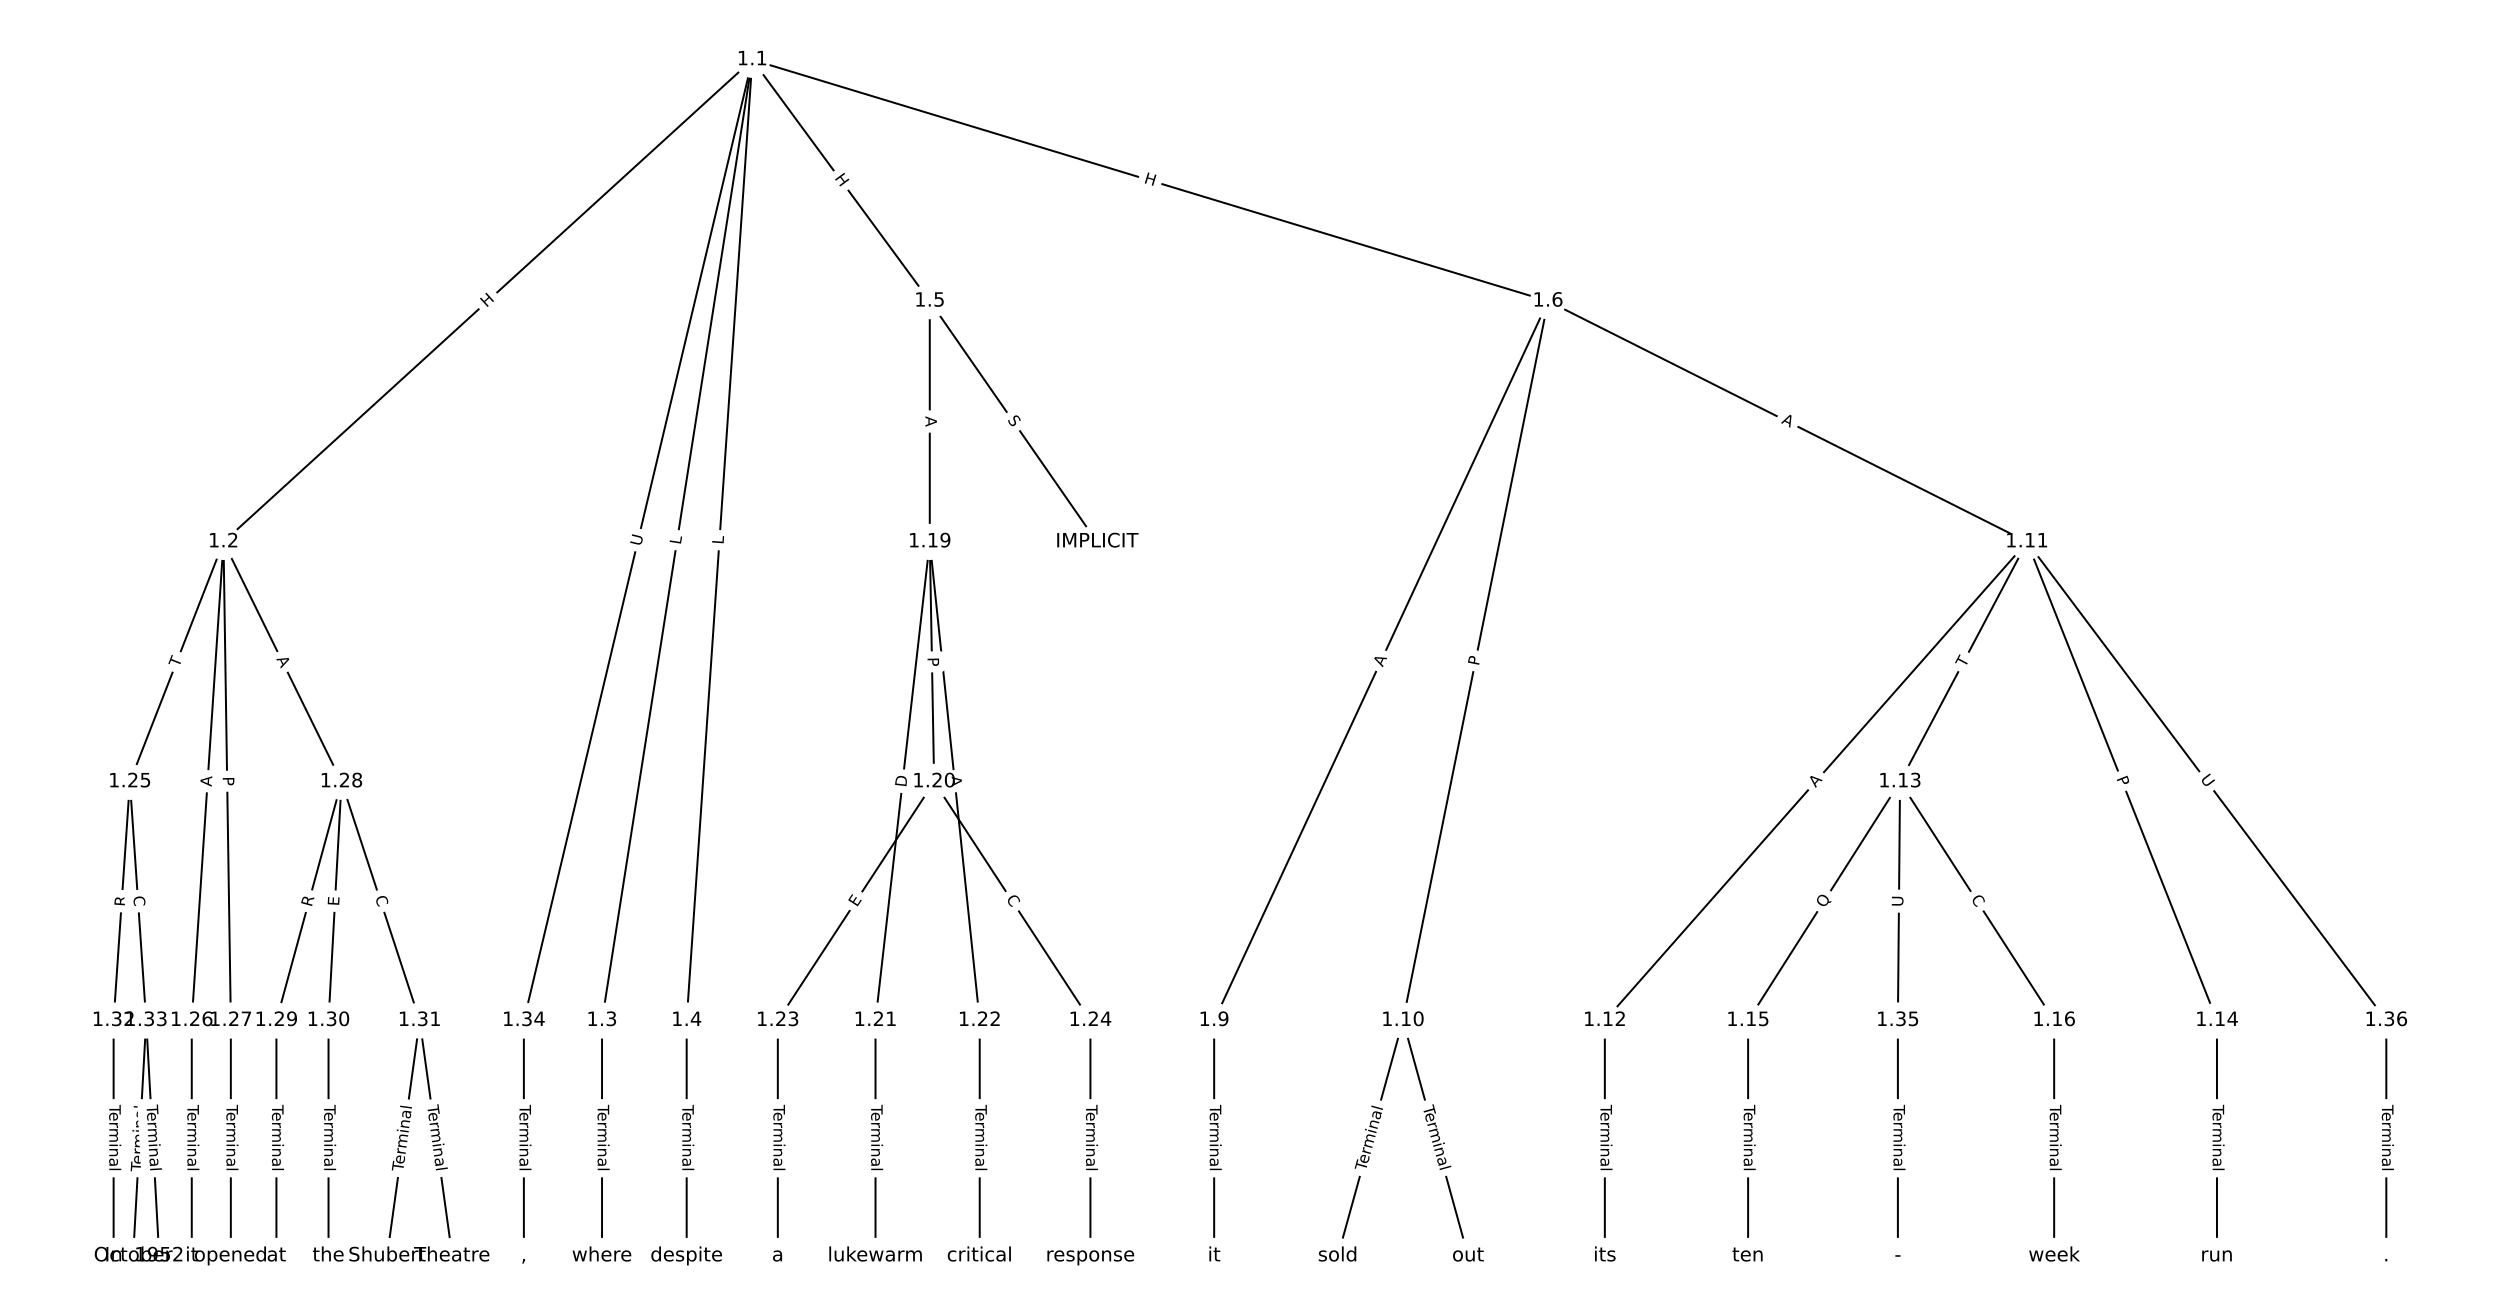 <?xml version="1.0" encoding="UTF-8"?>
<!DOCTYPE svg  PUBLIC '-//W3C//DTD SVG 1.1//EN'  'http://www.w3.org/Graphics/SVG/1.1/DTD/svg11.dtd'>
<svg width="1266.7pt" height="666.67pt" version="1.1" viewBox="0 0 1266.7 666.67" xmlns="http://www.w3.org/2000/svg" xmlns:xlink="http://www.w3.org/1999/xlink">
<defs>
<style type="text/css">*{stroke-linecap:butt;stroke-linejoin:round;}</style>
</defs>
<path d="m0 666.67h1266.7v-666.67h-1266.7z" fill="#fff"/>
<g fill="none" stroke="#000">
<path d="m381.19 30.303-267.94 244.28" clip-path="url(#a)"/>
<path d="m381.19 30.303-76.155 486.78" clip-path="url(#a)"/>
<path d="m381.19 30.303-33.262 486.78" clip-path="url(#a)"/>
<path d="m381.19 30.303 89.918 122.29" clip-path="url(#a)"/>
<path d="m381.19 30.303 403.18 122.29" clip-path="url(#a)"/>
<path d="m381.19 30.303-115.75 486.78" clip-path="url(#a)"/>
<path d="m113.25 274.58-47.43 121.57" clip-path="url(#a)"/>
<path d="m113.25 274.58-16.085 242.51" clip-path="url(#a)"/>
<path d="m113.25 274.58 3.712 242.51" clip-path="url(#a)"/>
<path d="m113.25 274.58 59.803 121.57" clip-path="url(#a)"/>
<path d="m305.04 517.09v119.28" clip-path="url(#a)"/>
<path d="m347.93 517.09v119.28" clip-path="url(#a)"/>
<path d="m471.11 152.6 84.686 121.98" clip-path="url(#a)"/>
<path d="m471.11 152.6v121.98" clip-path="url(#a)"/>
<path d="m784.38 152.6-169.19 364.49" clip-path="url(#a)"/>
<path d="m784.38 152.6-73.505 364.49" clip-path="url(#a)"/>
<path d="m784.38 152.6 242.69 121.98" clip-path="url(#a)"/>
<path d="m615.19 517.09v119.28" clip-path="url(#a)"/>
<path d="m710.87 517.09-32.995 119.28" clip-path="url(#a)"/>
<path d="m710.87 517.09 32.995 119.28" clip-path="url(#a)"/>
<path d="m1027.1 274.58-213.92 242.51" clip-path="url(#a)"/>
<path d="m1027.1 274.58-64.34 121.57" clip-path="url(#a)"/>
<path d="m1027.1 274.58 96.235 242.51" clip-path="url(#a)"/>
<path d="m1027.1 274.58 182.02 242.51" clip-path="url(#a)"/>
<path d="m813.15 517.09v119.28" clip-path="url(#a)"/>
<path d="m962.73 396.15-76.988 120.94" clip-path="url(#a)"/>
<path d="m962.73 396.15 78.087 120.94" clip-path="url(#a)"/>
<path d="m962.73 396.15-1.1 120.94" clip-path="url(#a)"/>
<path d="m1123.3 517.09v119.28" clip-path="url(#a)"/>
<path d="m885.74 517.09v119.28" clip-path="url(#a)"/>
<path d="m1040.8 517.09v119.28" clip-path="url(#a)"/>
<path d="m471.11 274.58 2.2 121.57" clip-path="url(#a)"/>
<path d="m471.11 274.58-27.496 242.51" clip-path="url(#a)"/>
<path d="m471.11 274.58 25.296 242.51" clip-path="url(#a)"/>
<path d="m473.31 396.15-79.187 120.94" clip-path="url(#a)"/>
<path d="m473.31 396.15 79.187 120.94" clip-path="url(#a)"/>
<path d="m443.61 517.09v119.28" clip-path="url(#a)"/>
<path d="m496.41 517.09v119.28" clip-path="url(#a)"/>
<path d="m394.12 517.09v119.28" clip-path="url(#a)"/>
<path d="m552.5 517.09v119.28" clip-path="url(#a)"/>
<path d="m65.824 396.15-8.249 120.94" clip-path="url(#a)"/>
<path d="m65.824 396.15 8.249 120.94" clip-path="url(#a)"/>
<path d="m97.169 517.09v119.28" clip-path="url(#a)"/>
<path d="m116.97 517.09v119.28" clip-path="url(#a)"/>
<path d="m173.06 396.15-32.995 120.94" clip-path="url(#a)"/>
<path d="m173.06 396.15-6.599 120.94" clip-path="url(#a)"/>
<path d="m173.06 396.15 39.594 120.94" clip-path="url(#a)"/>
<path d="m140.06 517.09v119.28" clip-path="url(#a)"/>
<path d="m166.46 517.09v119.28" clip-path="url(#a)"/>
<path d="m212.65 517.09-16.497 119.28" clip-path="url(#a)"/>
<path d="m212.65 517.09 16.497 119.28" clip-path="url(#a)"/>
<path d="m57.576 517.09v119.28" clip-path="url(#a)"/>
<path d="m74.073 517.09-6.599 119.28" clip-path="url(#a)"/>
<path d="m74.073 517.09 6.599 119.28" clip-path="url(#a)"/>
<path d="m265.44 517.09v119.28" clip-path="url(#a)"/>
<path d="m961.63 517.09v119.28" clip-path="url(#a)"/>
<path d="m1209.1 517.09v119.28" clip-path="url(#a)"/>
</g>
<path d="m249.22 159.1 4.446-4.053q1.774-1.617 0.157-3.39l-5.216-5.722q-1.617-1.774-3.39-0.157l-4.446 4.053q-1.774 1.617-0.157 3.39l5.216 5.722q1.617 1.774 3.39 0.157z" clip-path="url(#a)" fill="#fff" stroke="#fff"/>
<g clip-path="url(#a)">
<defs>
<path id="ae" d="m9.812 72.906h9.859v-29.891h35.844v29.891h9.859v-72.906h-9.859v34.719h-35.844v-34.719h-9.859z"/>
</defs>
<g transform="translate(246.49 156.1) rotate(-42.355) scale(.08 -.08)">
<use xlink:href="#ae"/>
</g>
</g>
<path d="m348.96 276.87 0.689-4.404q0.371-2.371-2-2.742l-7.649-1.197q-2.371-0.371-2.742 2l-0.689 4.404q-0.371 2.371 2 2.742l7.649 1.197q2.371 0.371 2.742-2z" clip-path="url(#a)" fill="#fff" stroke="#fff"/>
<g clip-path="url(#a)">
<defs>
<path id="ad" d="m9.812 72.906h9.859v-64.609h35.5v-8.297h-45.359z"/>
</defs>
<g transform="translate(344.95 276.24) rotate(-81.108) scale(.08 -.08)">
<use xlink:href="#ad"/>
</g>
</g>
<path d="m370.66 276.35 0.304-4.447q0.164-2.394-2.231-2.558l-7.724-0.528q-2.394-0.164-2.558 2.231l-0.304 4.447q-0.164 2.394 2.231 2.558l7.724 0.528q2.394 0.164 2.558-2.231z" clip-path="url(#a)" fill="#fff" stroke="#fff"/>
<g clip-path="url(#a)">
<g transform="translate(366.61 276.07) rotate(-86.091) scale(.08 -.08)">
<use xlink:href="#ad"/>
</g>
</g>
<path d="m419.32 92.741 3.564 4.847q1.422 1.934 3.355 0.512l6.238-4.587q1.934-1.422 0.512-3.355l-3.564-4.847q-1.422-1.934-3.355-0.512l-6.238 4.587q-1.934 1.422-0.512 3.355z" clip-path="url(#a)" fill="#fff" stroke="#fff"/>
<g clip-path="url(#a)">
<g transform="translate(422.59 90.334) rotate(53.674) scale(.08 -.08)">
<use xlink:href="#ae"/>
</g>
</g>
<path d="m578.08 96.578 5.757 1.746q2.297 0.697 2.993-1.6l2.247-7.409q0.697-2.297-1.6-2.993l-5.757-1.746q-2.297-0.697-2.993 1.6l-2.247 7.409q-0.697 2.297 1.6 2.993z" clip-path="url(#a)" fill="#fff" stroke="#fff"/>
<g clip-path="url(#a)">
<g transform="translate(579.26 92.689) rotate(16.873) scale(.08 -.08)">
<use xlink:href="#ae"/>
</g>
</g>
<path d="m328.74 277.99 1.355-5.696q0.555-2.335-1.78-2.89l-7.532-1.791q-2.335-0.555-2.89 1.78l-1.355 5.696q-0.555 2.335 1.78 2.89l7.532 1.791q2.335 0.555 2.89-1.78z" clip-path="url(#a)" fill="#fff" stroke="#fff"/>
<g clip-path="url(#a)">
<defs>
<path id="ac" d="m8.688 72.906h9.922v-44.297q0-11.719 4.234-16.875 4.25-5.141 13.781-5.141 9.469 0 13.719 5.141 4.25 5.156 4.25 16.875v44.297h9.906v-45.516q0-14.25-7.062-21.531-7.047-7.281-20.812-7.281-13.828 0-20.891 7.281-7.047 7.281-7.047 21.531z"/>
</defs>
<g transform="translate(324.79 277.05) rotate(-76.624) scale(.08 -.08)">
<use xlink:href="#ac"/>
</g>
</g>
<path d="m94.494 339.92 1.776-4.552q0.872-2.236-1.364-3.108l-7.213-2.814q-2.236-0.872-3.108 1.364l-1.776 4.552q-0.872 2.236 1.364 3.108l7.213 2.814q2.236 0.872 3.108-1.364z" clip-path="url(#a)" fill="#fff" stroke="#fff"/>
<g clip-path="url(#a)">
<defs>
<path id="j" d="m-0.297 72.906h61.672v-8.312h-25.875v-64.594h-9.906v64.594h-25.891z"/>
</defs>
<g transform="translate(90.708 338.44) rotate(-68.687) scale(.08 -.08)">
<use xlink:href="#j"/>
</g>
</g>
<path d="m111.29 398.98 0.362-5.46q0.159-2.395-2.236-2.554l-7.726-0.512q-2.395-0.159-2.554 2.236l-0.362 5.46q-0.159 2.395 2.236 2.554l7.726 0.512q2.395 0.159 2.554-2.236z" clip-path="url(#a)" fill="#fff" stroke="#fff"/>
<g clip-path="url(#a)">
<defs>
<path id="p" d="m34.188 63.188-13.391-36.281h26.812zm-5.578 9.719h11.188l27.781-72.906h-10.25l-6.641 18.703h-32.859l-6.641-18.703h-10.406z"/>
</defs>
<g transform="translate(107.23 398.71) rotate(-86.205) scale(.08 -.08)">
<use xlink:href="#p"/>
</g>
</g>
<path d="m108.8 393.52 0.074 4.823q0.037 2.4 2.436 2.363l7.742-0.118q2.4-0.037 2.363-2.436l-0.074-4.823q-0.037-2.4-2.436-2.363l-7.742 0.118q-2.4 0.037-2.363 2.436z" clip-path="url(#a)" fill="#fff" stroke="#fff"/>
<g clip-path="url(#a)">
<defs>
<path id="q" d="m19.672 64.797v-27.391h12.406q6.891 0 10.641 3.562 3.766 3.562 3.766 10.156 0 6.547-3.766 10.109-3.75 3.562-10.641 3.562zm-9.859 8.109h22.266q12.266 0 18.531-5.547 6.281-5.547 6.281-16.234 0-10.797-6.281-16.312-6.266-5.516-18.531-5.516h-12.406v-29.297h-9.859z"/>
</defs>
<g transform="translate(112.87 393.46) rotate(89.123) scale(.08 -.08)">
<use xlink:href="#q"/>
</g>
</g>
<path d="m136.32 335.68 2.416 4.91q1.059 2.154 3.213 1.094l6.947-3.418q2.154-1.059 1.094-3.213l-2.416-4.91q-1.059-2.154-3.213-1.094l-6.947 3.418q-2.154 1.059-1.094 3.213z" clip-path="url(#a)" fill="#fff" stroke="#fff"/>
<g clip-path="url(#a)">
<g transform="translate(139.97 333.88) rotate(63.807) scale(.08 -.08)">
<use xlink:href="#p"/>
</g>
</g>
<path d="m298.76 559.82v33.808q0 2.4 2.4 2.4h7.742q2.4 0 2.4-2.4v-33.808q0-2.4-2.4-2.4h-7.742q-2.4 0-2.4 2.4z" clip-path="url(#a)" fill="#fff" stroke="#fff"/>
<g clip-path="url(#a)">
<defs>
<path id="d" d="m56.203 29.594v-4.391h-41.312q0.594-9.281 5.594-14.141t13.938-4.859q5.172 0 10.031 1.266t9.656 3.812v-8.5q-4.844-2.047-9.922-3.125t-10.297-1.078q-13.094 0-20.734 7.609-7.641 7.625-7.641 20.625 0 13.422 7.25 21.297 7.25 7.891 19.562 7.891 11.031 0 17.453-7.109 6.422-7.094 6.422-19.297zm-8.984 2.641q-0.094 7.359-4.125 11.75-4.031 4.406-10.672 4.406-7.516 0-12.031-4.25t-5.203-11.969z"/>
<path id="f" d="m41.109 46.297q-1.516 0.875-3.297 1.281-1.781 0.422-3.922 0.422-7.625 0-11.703-4.953t-4.078-14.234v-28.812h-9.031v54.688h9.031v-8.5q2.844 4.984 7.375 7.391 4.547 2.422 11.047 2.422 0.922 0 2.047-0.125 1.125-0.109 2.484-0.359z"/>
<path id="l" d="m52 44.188q3.375 6.062 8.062 8.938t11.031 2.875q8.547 0 13.188-5.984 4.641-5.969 4.641-17v-33.016h-9.031v32.719q0 7.859-2.797 11.656-2.781 3.812-8.484 3.812-6.984 0-11.047-4.641-4.047-4.625-4.047-12.641v-30.906h-9.031v32.719q0 7.906-2.781 11.688t-8.594 3.781q-6.891 0-10.953-4.656-4.047-4.656-4.047-12.625v-30.906h-9.031v54.688h9.031v-8.5q3.078 5.031 7.375 7.422t10.203 2.391q5.969 0 10.141-3.031 4.172-3.016 6.172-8.781z"/>
<path id="g" d="m9.422 54.688h8.984v-54.688h-8.984zm0 21.297h8.984v-11.391h-8.984z"/>
<path id="i" d="m54.891 33.016v-33.016h-8.984v32.719q0 7.766-3.031 11.609-3.031 3.859-9.078 3.859-7.281 0-11.484-4.641-4.203-4.625-4.203-12.641v-30.906h-9.031v54.688h9.031v-8.5q3.234 4.938 7.594 7.375 4.375 2.438 10.094 2.438 9.422 0 14.25-5.828 4.844-5.828 4.844-17.156z"/>
<path id="h" d="m34.281 27.484q-10.891 0-15.094-2.484t-4.203-8.5q0-4.781 3.156-7.594 3.156-2.797 8.562-2.797 7.484 0 12 5.297t4.516 14.078v2zm17.922 3.719v-31.203h-8.984v8.297q-3.078-4.969-7.672-7.344t-11.234-2.375q-8.391 0-13.359 4.719-4.953 4.719-4.953 12.625 0 9.219 6.172 13.906 6.188 4.688 18.438 4.688h12.609v0.891q0 6.203-4.078 9.594t-11.453 3.391q-4.688 0-9.141-1.125-4.438-1.125-8.531-3.375v8.312q4.922 1.906 9.562 2.844 4.641 0.953 9.031 0.953 11.875 0 17.734-6.156 5.859-6.141 5.859-18.641z"/>
<path id="k" d="m9.422 75.984h8.984v-75.984h-8.984z"/>
</defs>
<g transform="translate(302.83 559.82) rotate(90) scale(.08 -.08)">
<use xlink:href="#j"/>
<use x="44.084" xlink:href="#d"/>
<use x="105.607" xlink:href="#f"/>
<use x="144.971" xlink:href="#l"/>
<use x="242.383" xlink:href="#g"/>
<use x="270.166" xlink:href="#i"/>
<use x="333.545" xlink:href="#h"/>
<use x="394.824" xlink:href="#k"/>
</g>
</g>
<path d="m341.66 559.82v33.808q0 2.4 2.4 2.4h7.742q2.4 0 2.4-2.4v-33.808q0-2.4-2.4-2.4h-7.742q-2.4 0-2.4 2.4z" clip-path="url(#a)" fill="#fff" stroke="#fff"/>
<g clip-path="url(#a)">
<g transform="translate(345.72 559.82) rotate(90) scale(.08 -.08)">
<use xlink:href="#j"/>
<use x="44.084" xlink:href="#d"/>
<use x="105.607" xlink:href="#f"/>
<use x="144.971" xlink:href="#l"/>
<use x="242.383" xlink:href="#g"/>
<use x="270.166" xlink:href="#i"/>
<use x="333.545" xlink:href="#h"/>
<use x="394.824" xlink:href="#k"/>
</g>
</g>
<path d="m506.85 215.08 2.896 4.172q1.369 1.972 3.34 0.603l6.36-4.415q1.972-1.369 0.603-3.34l-2.896-4.172q-1.369-1.972-3.34-0.603l-6.36 4.415q-1.972 1.369-0.603 3.34z" clip-path="url(#a)" fill="#fff" stroke="#fff"/>
<g clip-path="url(#a)">
<defs>
<path id="ak" d="m53.516 70.516v-9.625q-5.609 2.688-10.594 4-4.984 1.328-9.625 1.328-8.047 0-12.422-3.125t-4.375-8.891q0-4.844 2.906-7.312 2.906-2.453 11.016-3.969l5.953-1.219q11.031-2.109 16.281-7.406t5.25-14.172q0-10.609-7.109-16.078-7.094-5.469-20.812-5.469-5.172 0-11.016 1.172-5.828 1.172-12.078 3.469v10.156q6-3.359 11.766-5.078 5.766-1.703 11.328-1.703 8.438 0 13.031 3.312 4.594 3.328 4.594 9.484 0 5.359-3.297 8.391t-10.812 4.547l-6.016 1.172q-11.031 2.188-15.969 6.875-4.922 4.688-4.922 13.047 0 9.672 6.812 15.234t18.766 5.562q5.141 0 10.453-0.938 5.328-0.922 10.891-2.766z"/>
</defs>
<g transform="translate(510.19 212.76) rotate(55.23) scale(.08 -.08)">
<use xlink:href="#ak"/>
</g>
</g>
<path d="m464.84 210.85v5.473q0 2.4 2.4 2.4h7.742q2.4 0 2.4-2.4v-5.473q0-2.4-2.4-2.4h-7.742q-2.4 0-2.4 2.4z" clip-path="url(#a)" fill="#fff" stroke="#fff"/>
<g clip-path="url(#a)">
<g transform="translate(468.9 210.85) rotate(90) scale(.08 -.08)">
<use xlink:href="#p"/>
</g>
</g>
<path d="m704.32 339.96 2.304-4.964q1.01-2.177-1.166-3.187l-7.023-3.26q-2.177-1.01-3.187 1.166l-2.304 4.964q-1.01 2.177 1.166 3.187l7.023 3.26q2.177 1.01 3.187-1.166z" clip-path="url(#a)" fill="#fff" stroke="#fff"/>
<g clip-path="url(#a)">
<g transform="translate(700.63 338.25) rotate(-65.1) scale(.08 -.08)">
<use xlink:href="#p"/>
</g>
</g>
<path d="m753.29 338.45 0.954-4.729q0.474-2.353-1.878-2.827l-7.59-1.531q-2.353-0.474-2.827 1.878l-0.954 4.729q-0.474 2.353 1.878 2.827l7.59 1.531q2.353 0.474 2.827-1.878z" clip-path="url(#a)" fill="#fff" stroke="#fff"/>
<g clip-path="url(#a)">
<g transform="translate(749.31 337.64) rotate(-78.598) scale(.08 -.08)">
<use xlink:href="#q"/>
</g>
</g>
<path d="m900.46 217.96 4.89 2.458q2.144 1.078 3.222-1.067l3.477-6.918q1.078-2.144-1.067-3.222l-4.89-2.458q-2.144-1.078-3.222 1.067l-3.477 6.918q-1.078 2.144 1.067 3.222z" clip-path="url(#a)" fill="#fff" stroke="#fff"/>
<g clip-path="url(#a)">
<g transform="translate(902.29 214.33) rotate(26.685) scale(.08 -.08)">
<use xlink:href="#p"/>
</g>
</g>
<path d="m608.91 559.82v33.808q0 2.4 2.4 2.4h7.742q2.4 0 2.4-2.4v-33.808q0-2.4-2.4-2.4h-7.742q-2.4 0-2.4 2.4z" clip-path="url(#a)" fill="#fff" stroke="#fff"/>
<g clip-path="url(#a)">
<g transform="translate(612.98 559.82) rotate(90) scale(.08 -.08)">
<use xlink:href="#j"/>
<use x="44.084" xlink:href="#d"/>
<use x="105.607" xlink:href="#f"/>
<use x="144.971" xlink:href="#l"/>
<use x="242.383" xlink:href="#g"/>
<use x="270.166" xlink:href="#i"/>
<use x="333.545" xlink:href="#h"/>
<use x="394.824" xlink:href="#k"/>
</g>
</g>
<path d="m695.91 594.69 9.013-32.584q0.64-2.313-1.673-2.953l-7.462-2.064q-2.313-0.64-2.953 1.673l-9.013 32.584q-0.64 2.313 1.673 2.953l7.462 2.064q2.313 0.64 2.953-1.673z" clip-path="url(#a)" fill="#fff" stroke="#fff"/>
<g clip-path="url(#a)">
<g transform="translate(691.99 593.61) rotate(-74.537) scale(.08 -.08)">
<use xlink:href="#j"/>
<use x="44.084" xlink:href="#d"/>
<use x="105.607" xlink:href="#f"/>
<use x="144.971" xlink:href="#l"/>
<use x="242.383" xlink:href="#g"/>
<use x="270.166" xlink:href="#i"/>
<use x="333.545" xlink:href="#h"/>
<use x="394.824" xlink:href="#k"/>
</g>
</g>
<path d="m716.82 562.11 9.013 32.584q0.64 2.313 2.953 1.673l7.462-2.064q2.313-0.64 1.673-2.953l-9.013-32.584q-0.64-2.313-2.953-1.673l-7.462 2.064q-2.313 0.64-1.673 2.953z" clip-path="url(#a)" fill="#fff" stroke="#fff"/>
<g clip-path="url(#a)">
<g transform="translate(720.73 561.02) rotate(74.537) scale(.08 -.08)">
<use xlink:href="#j"/>
<use x="44.084" xlink:href="#d"/>
<use x="105.607" xlink:href="#f"/>
<use x="144.971" xlink:href="#l"/>
<use x="242.383" xlink:href="#g"/>
<use x="270.166" xlink:href="#i"/>
<use x="333.545" xlink:href="#h"/>
<use x="394.824" xlink:href="#k"/>
</g>
</g>
<path d="m923.01 402.03 3.62-4.104q1.588-1.8-0.212-3.388l-5.806-5.122q-1.8-1.588-3.388 0.212l-3.62 4.104q-1.588 1.8 0.212 3.388l5.806 5.122q1.8 1.588 3.388-0.212z" clip-path="url(#a)" fill="#fff" stroke="#fff"/>
<g clip-path="url(#a)">
<g transform="translate(919.96 399.35) rotate(-48.584) scale(.08 -.08)">
<use xlink:href="#p"/>
</g>
</g>
<path d="m999.3 340.46 2.286-4.319q1.123-2.121-0.999-3.244l-6.843-3.622q-2.121-1.123-3.244 0.999l-2.286 4.319q-1.123 2.121 0.999 3.244l6.843 3.622q2.121 1.123 3.244-0.999z" clip-path="url(#a)" fill="#fff" stroke="#fff"/>
<g clip-path="url(#a)">
<g transform="translate(995.71 338.56) rotate(-62.111) scale(.08 -.08)">
<use xlink:href="#j"/>
</g>
</g>
<path d="m1068.5 395.9 1.779 4.484q0.885 2.231 3.116 1.345l7.197-2.856q2.231-0.885 1.345-3.116l-1.779-4.484q-0.885-2.231-3.116-1.345l-7.197 2.856q-2.231 0.885-1.345 3.116z" clip-path="url(#a)" fill="#fff" stroke="#fff"/>
<g clip-path="url(#a)">
<g transform="translate(1072.2 394.41) rotate(68.355) scale(.08 -.08)">
<use xlink:href="#q"/>
</g>
</g>
<path d="m1111.3 397.26 3.515 4.683q1.441 1.919 3.36 0.479l6.192-4.648q1.919-1.441 0.479-3.36l-3.515-4.683q-1.441-1.919-3.36-0.479l-6.192 4.648q-1.919 1.441-0.479 3.36z" clip-path="url(#a)" fill="#fff" stroke="#fff"/>
<g clip-path="url(#a)">
<g transform="translate(1114.6 394.82) rotate(53.109) scale(.08 -.08)">
<use xlink:href="#ac"/>
</g>
</g>
<path d="m806.88 559.82v33.808q0 2.4 2.4 2.4h7.742q2.4 0 2.4-2.4v-33.808q0-2.4-2.4-2.4h-7.742q-2.4 0-2.4 2.4z" clip-path="url(#a)" fill="#fff" stroke="#fff"/>
<g clip-path="url(#a)">
<g transform="translate(810.95 559.82) rotate(90) scale(.08 -.08)">
<use xlink:href="#j"/>
<use x="44.084" xlink:href="#d"/>
<use x="105.607" xlink:href="#f"/>
<use x="144.971" xlink:href="#l"/>
<use x="242.383" xlink:href="#g"/>
<use x="270.166" xlink:href="#i"/>
<use x="333.545" xlink:href="#h"/>
<use x="394.824" xlink:href="#k"/>
</g>
</g>
<path d="m927.84 462.64 3.382-5.312q1.289-2.025-0.736-3.313l-6.531-4.158q-2.025-1.289-3.313 0.736l-3.382 5.312q-1.289 2.025 0.736 3.313l6.531 4.158q2.025 1.289 3.313-0.736z" clip-path="url(#a)" fill="#fff" stroke="#fff"/>
<g clip-path="url(#a)">
<defs>
<path id="ao" d="m39.406 66.219q-10.75 0-17.078-8.016-6.312-8-6.312-21.828 0-13.766 6.312-21.781 6.328-8 17.078-8 10.734 0 17.016 8 6.281 8.016 6.281 21.781 0 13.828-6.281 21.828-6.281 8.016-17.016 8.016zm13.812-64.906 13-14.203h-11.922l-10.797 11.672q-1.609-0.094-2.469-0.141-0.844-0.062-1.625-0.062-15.375 0-24.594 10.281-9.203 10.281-9.203 27.516 0 17.281 9.203 27.562 9.219 10.281 24.594 10.281 15.328 0 24.5-10.281 9.188-10.281 9.188-27.562 0-12.688-5.109-21.734-5.094-9.031-14.766-13.328z"/>
</defs>
<g transform="translate(924.41 460.46) rotate(-57.519) scale(.08 -.08)">
<use xlink:href="#ao"/>
</g>
</g>
<path d="m994.99 457.67 3.03 4.693q1.302 2.016 3.318 0.714l6.504-4.2q2.016-1.302 0.714-3.318l-3.03-4.693q-1.302-2.016-3.318-0.714l-6.504 4.2q-2.016 1.302-0.714 3.318z" clip-path="url(#a)" fill="#fff" stroke="#fff"/>
<g clip-path="url(#a)">
<defs>
<path id="r" d="m64.406 67.281v-10.391q-4.984 4.641-10.625 6.922-5.641 2.297-11.984 2.297-12.5 0-19.141-7.641t-6.641-22.094q0-14.406 6.641-22.047t19.141-7.641q6.344 0 11.984 2.297t10.625 6.938v-10.312q-5.172-3.516-10.969-5.281-5.781-1.75-12.219-1.75-16.562 0-26.094 10.125-9.516 10.141-9.516 27.672 0 17.578 9.516 27.703 9.531 10.141 26.094 10.141 6.531 0 12.312-1.734 5.797-1.734 10.875-5.203z"/>
</defs>
<g transform="translate(998.4 455.47) rotate(57.15) scale(.08 -.08)">
<use xlink:href="#r"/>
</g>
</g>
<path d="m968.42 459.6 0.053-5.855q0.022-2.4-2.378-2.422l-7.742-0.07q-2.4-0.022-2.422 2.378l-0.053 5.855q-0.022 2.4 2.378 2.422l7.742 0.07q2.4 0.022 2.422-2.378z" clip-path="url(#a)" fill="#fff" stroke="#fff"/>
<g clip-path="url(#a)">
<g transform="translate(964.36 459.57) rotate(-89.479) scale(.08 -.08)">
<use xlink:href="#ac"/>
</g>
</g>
<path d="m1117 559.82v33.808q0 2.4 2.4 2.4h7.742q2.4 0 2.4-2.4v-33.808q0-2.4-2.4-2.4h-7.742q-2.4 0-2.4 2.4z" clip-path="url(#a)" fill="#fff" stroke="#fff"/>
<g clip-path="url(#a)">
<g transform="translate(1121.1 559.82) rotate(90) scale(.08 -.08)">
<use xlink:href="#j"/>
<use x="44.084" xlink:href="#d"/>
<use x="105.607" xlink:href="#f"/>
<use x="144.971" xlink:href="#l"/>
<use x="242.383" xlink:href="#g"/>
<use x="270.166" xlink:href="#i"/>
<use x="333.545" xlink:href="#h"/>
<use x="394.824" xlink:href="#k"/>
</g>
</g>
<path d="m879.47 559.82v33.808q0 2.4 2.4 2.4h7.742q2.4 0 2.4-2.4v-33.808q0-2.4-2.4-2.4h-7.742q-2.4 0-2.4 2.4z" clip-path="url(#a)" fill="#fff" stroke="#fff"/>
<g clip-path="url(#a)">
<g transform="translate(883.54 559.82) rotate(90) scale(.08 -.08)">
<use xlink:href="#j"/>
<use x="44.084" xlink:href="#d"/>
<use x="105.607" xlink:href="#f"/>
<use x="144.971" xlink:href="#l"/>
<use x="242.383" xlink:href="#g"/>
<use x="270.166" xlink:href="#i"/>
<use x="333.545" xlink:href="#h"/>
<use x="394.824" xlink:href="#k"/>
</g>
</g>
<path d="m1034.5 559.82v33.808q0 2.4 2.4 2.4h7.742q2.4 0 2.4-2.4v-33.808q0-2.4-2.4-2.4h-7.742q-2.4 0-2.4 2.4z" clip-path="url(#a)" fill="#fff" stroke="#fff"/>
<g clip-path="url(#a)">
<g transform="translate(1038.6 559.82) rotate(90) scale(.08 -.08)">
<use xlink:href="#j"/>
<use x="44.084" xlink:href="#d"/>
<use x="105.607" xlink:href="#f"/>
<use x="144.971" xlink:href="#l"/>
<use x="242.383" xlink:href="#g"/>
<use x="270.166" xlink:href="#i"/>
<use x="333.545" xlink:href="#h"/>
<use x="394.824" xlink:href="#k"/>
</g>
</g>
<path d="m465.9 333.07 0.087 4.823q0.043 2.4 2.443 2.356l7.741-0.14q2.4-0.043 2.356-2.443l-0.087-4.823q-0.043-2.4-2.443-2.356l-7.741 0.14q-2.4 0.043-2.356 2.443z" clip-path="url(#a)" fill="#fff" stroke="#fff"/>
<g clip-path="url(#a)">
<g transform="translate(469.96 332.99) rotate(88.963) scale(.08 -.08)">
<use xlink:href="#q"/>
</g>
</g>
<path d="m463.25 399.6 0.694-6.121q0.27-2.385-2.114-2.655l-7.693-0.872q-2.385-0.27-2.655 2.114l-0.694 6.121q-0.27 2.385 2.114 2.655l7.693 0.872q2.385 0.27 2.655-2.114z" clip-path="url(#a)" fill="#fff" stroke="#fff"/>
<g clip-path="url(#a)">
<defs>
<path id="ar" d="m19.672 64.797v-56.688h11.922q15.094 0 22.094 6.828 7 6.844 7 21.594 0 14.641-7 21.453t-22.094 6.812zm-9.859 8.109h20.266q21.188 0 31.094-8.812 9.922-8.812 9.922-27.562 0-18.859-9.969-27.703-9.953-8.828-31.047-8.828h-20.266z"/>
</defs>
<g transform="translate(459.21 399.14) rotate(-83.531) scale(.08 -.08)">
<use xlink:href="#ar"/>
</g>
</g>
<path d="m477.24 393.76 0.568 5.443q0.249 2.387 2.636 2.138l7.701-0.803q2.387-0.249 2.138-2.636l-0.568-5.443q-0.249-2.387-2.636-2.138l-7.701 0.803q-2.387 0.249-2.138 2.636z" clip-path="url(#a)" fill="#fff" stroke="#fff"/>
<g clip-path="url(#a)">
<g transform="translate(481.28 393.34) rotate(84.045) scale(.08 -.08)">
<use xlink:href="#p"/>
</g>
</g>
<path d="m437.58 462.17 2.769-4.229q1.315-2.008-0.693-3.323l-6.477-4.241q-2.008-1.315-3.323 0.693l-2.769 4.229q-1.315 2.008 0.693 3.323l6.477 4.241q2.008 1.315 3.323-0.693z" clip-path="url(#a)" fill="#fff" stroke="#fff"/>
<g clip-path="url(#a)">
<defs>
<path id="am" d="m9.812 72.906h46.094v-8.312h-36.234v-21.578h34.719v-8.297h-34.719v-26.422h37.109v-8.297h-46.969z"/>
</defs>
<g transform="translate(434.18 459.94) rotate(-56.784) scale(.08 -.08)">
<use xlink:href="#am"/>
</g>
</g>
<path d="m506.13 457.72 3.06 4.673q1.315 2.008 3.323 0.693l6.477-4.241q2.008-1.315 0.693-3.323l-3.06-4.673q-1.315-2.008-3.323-0.693l-6.477 4.241q-2.008 1.315-0.693 3.323z" clip-path="url(#a)" fill="#fff" stroke="#fff"/>
<g clip-path="url(#a)">
<g transform="translate(509.53 455.49) rotate(56.784) scale(.08 -.08)">
<use xlink:href="#r"/>
</g>
</g>
<path d="m437.34 559.82v33.808q0 2.4 2.4 2.4h7.742q2.4 0 2.4-2.4v-33.808q0-2.4-2.4-2.4h-7.742q-2.4 0-2.4 2.4z" clip-path="url(#a)" fill="#fff" stroke="#fff"/>
<g clip-path="url(#a)">
<g transform="translate(441.41 559.82) rotate(90) scale(.08 -.08)">
<use xlink:href="#j"/>
<use x="44.084" xlink:href="#d"/>
<use x="105.607" xlink:href="#f"/>
<use x="144.971" xlink:href="#l"/>
<use x="242.383" xlink:href="#g"/>
<use x="270.166" xlink:href="#i"/>
<use x="333.545" xlink:href="#h"/>
<use x="394.824" xlink:href="#k"/>
</g>
</g>
<path d="m490.13 559.82v33.808q0 2.4 2.4 2.4h7.742q2.4 0 2.4-2.4v-33.808q0-2.4-2.4-2.4h-7.742q-2.4 0-2.4 2.4z" clip-path="url(#a)" fill="#fff" stroke="#fff"/>
<g clip-path="url(#a)">
<g transform="translate(494.2 559.82) rotate(90) scale(.08 -.08)">
<use xlink:href="#j"/>
<use x="44.084" xlink:href="#d"/>
<use x="105.607" xlink:href="#f"/>
<use x="144.971" xlink:href="#l"/>
<use x="242.383" xlink:href="#g"/>
<use x="270.166" xlink:href="#i"/>
<use x="333.545" xlink:href="#h"/>
<use x="394.824" xlink:href="#k"/>
</g>
</g>
<path d="m387.85 559.82v33.808q0 2.4 2.4 2.4h7.742q2.4 0 2.4-2.4v-33.808q0-2.4-2.4-2.4h-7.742q-2.4 0-2.4 2.4z" clip-path="url(#a)" fill="#fff" stroke="#fff"/>
<g clip-path="url(#a)">
<g transform="translate(391.91 559.82) rotate(90) scale(.08 -.08)">
<use xlink:href="#j"/>
<use x="44.084" xlink:href="#d"/>
<use x="105.607" xlink:href="#f"/>
<use x="144.971" xlink:href="#l"/>
<use x="242.383" xlink:href="#g"/>
<use x="270.166" xlink:href="#i"/>
<use x="333.545" xlink:href="#h"/>
<use x="394.824" xlink:href="#k"/>
</g>
</g>
<path d="m546.23 559.82v33.808q0 2.4 2.4 2.4h7.742q2.4 0 2.4-2.4v-33.808q0-2.4-2.4-2.4h-7.742q-2.4 0-2.4 2.4z" clip-path="url(#a)" fill="#fff" stroke="#fff"/>
<g clip-path="url(#a)">
<g transform="translate(550.29 559.82) rotate(90) scale(.08 -.08)">
<use xlink:href="#j"/>
<use x="44.084" xlink:href="#d"/>
<use x="105.607" xlink:href="#f"/>
<use x="144.971" xlink:href="#l"/>
<use x="242.383" xlink:href="#g"/>
<use x="270.166" xlink:href="#i"/>
<use x="333.545" xlink:href="#h"/>
<use x="394.824" xlink:href="#k"/>
</g>
</g>
<path d="m67.768 459.82 0.378-5.546q0.163-2.394-2.231-2.558l-7.725-0.527q-2.394-0.163-2.558 2.231l-0.378 5.546q-0.163 2.394 2.231 2.558l7.725 0.527q2.394 0.163 2.558-2.231z" clip-path="url(#a)" fill="#fff" stroke="#fff"/>
<g clip-path="url(#a)">
<defs>
<path id="al" d="m44.391 34.188q3.172-1.078 6.172-4.594t6.031-9.672l10.016-19.922h-10.609l-9.312 18.703q-3.625 7.328-7.016 9.719t-9.25 2.391h-10.75v-30.812h-9.859v72.906h22.266q12.5 0 18.656-5.234 6.156-5.219 6.156-15.766 0-6.891-3.203-11.438-3.203-4.531-9.297-6.281zm-24.719 30.609v-25.875h12.406q7.125 0 10.766 3.297t3.641 9.688-3.641 9.641-10.766 3.25z"/>
</defs>
<g transform="translate(63.713 459.54) rotate(-86.098) scale(.08 -.08)">
<use xlink:href="#al"/>
</g>
</g>
<path d="m63.502 454.26 0.38 5.573q0.163 2.394 2.558 2.231l7.725-0.527q2.394-0.163 2.231-2.558l-0.38-5.573q-0.163-2.394-2.558-2.231l-7.725 0.527q-2.394 0.163-2.231 2.558z" clip-path="url(#a)" fill="#fff" stroke="#fff"/>
<g clip-path="url(#a)">
<g transform="translate(67.556 453.98) rotate(86.098) scale(.08 -.08)">
<use xlink:href="#r"/>
</g>
</g>
<path d="m90.898 559.82v33.808q0 2.4 2.4 2.4h7.742q2.4 0 2.4-2.4v-33.808q0-2.4-2.4-2.4h-7.742q-2.4 0-2.4 2.4z" clip-path="url(#a)" fill="#fff" stroke="#fff"/>
<g clip-path="url(#a)">
<g transform="translate(94.962 559.82) rotate(90) scale(.08 -.08)">
<use xlink:href="#j"/>
<use x="44.084" xlink:href="#d"/>
<use x="105.607" xlink:href="#f"/>
<use x="144.971" xlink:href="#l"/>
<use x="242.383" xlink:href="#g"/>
<use x="270.166" xlink:href="#i"/>
<use x="333.545" xlink:href="#h"/>
<use x="394.824" xlink:href="#k"/>
</g>
</g>
<path d="m110.69 559.82v33.808q0 2.4 2.4 2.4h7.742q2.4 0 2.4-2.4v-33.808q0-2.4-2.4-2.4h-7.742q-2.4 0-2.4 2.4z" clip-path="url(#a)" fill="#fff" stroke="#fff"/>
<g clip-path="url(#a)">
<g transform="translate(114.76 559.82) rotate(90) scale(.08 -.08)">
<use xlink:href="#j"/>
<use x="44.084" xlink:href="#d"/>
<use x="105.607" xlink:href="#f"/>
<use x="144.971" xlink:href="#l"/>
<use x="242.383" xlink:href="#g"/>
<use x="270.166" xlink:href="#i"/>
<use x="333.545" xlink:href="#h"/>
<use x="394.824" xlink:href="#k"/>
</g>
</g>
<path d="m161.88 460.95 1.463-5.363q0.632-2.315-1.684-2.947l-7.47-2.038q-2.315-0.632-2.947 1.684l-1.463 5.363q-0.632 2.315 1.684 2.947l7.47 2.038q2.315 0.632 2.947-1.684z" clip-path="url(#a)" fill="#fff" stroke="#fff"/>
<g clip-path="url(#a)">
<g transform="translate(157.96 459.88) rotate(-74.74) scale(.08 -.08)">
<use xlink:href="#al"/>
</g>
</g>
<path d="m175.88 459.48 0.275-5.048q0.131-2.396-2.266-2.527l-7.731-0.422q-2.396-0.131-2.527 2.266l-0.275 5.048q-0.131 2.396 2.266 2.527l7.731 0.422q2.396 0.131 2.527-2.266z" clip-path="url(#a)" fill="#fff" stroke="#fff"/>
<g clip-path="url(#a)">
<g transform="translate(171.82 459.26) rotate(-86.877) scale(.08 -.08)">
<use xlink:href="#am"/>
</g>
</g>
<path d="m186.03 455.92 1.738 5.309q0.747 2.281 3.028 1.534l7.358-2.409q2.281-0.747 1.534-3.028l-1.738-5.309q-0.747-2.281-3.028-1.534l-7.358 2.409q-2.281 0.747-1.534 3.028z" clip-path="url(#a)" fill="#fff" stroke="#fff"/>
<g clip-path="url(#a)">
<g transform="translate(189.89 454.65) rotate(71.872) scale(.08 -.08)">
<use xlink:href="#r"/>
</g>
</g>
<path d="m133.79 559.82v33.808q0 2.4 2.4 2.4h7.742q2.4 0 2.4-2.4v-33.808q0-2.4-2.4-2.4h-7.742q-2.4 0-2.4 2.4z" clip-path="url(#a)" fill="#fff" stroke="#fff"/>
<g clip-path="url(#a)">
<g transform="translate(137.86 559.82) rotate(90) scale(.08 -.08)">
<use xlink:href="#j"/>
<use x="44.084" xlink:href="#d"/>
<use x="105.607" xlink:href="#f"/>
<use x="144.971" xlink:href="#l"/>
<use x="242.383" xlink:href="#g"/>
<use x="270.166" xlink:href="#i"/>
<use x="333.545" xlink:href="#h"/>
<use x="394.824" xlink:href="#k"/>
</g>
</g>
<path d="m160.19 559.82v33.808q0 2.4 2.4 2.4h7.742q2.4 0 2.4-2.4v-33.808q0-2.4-2.4-2.4h-7.742q-2.4 0-2.4 2.4z" clip-path="url(#a)" fill="#fff" stroke="#fff"/>
<g clip-path="url(#a)">
<g transform="translate(164.25 559.82) rotate(90) scale(.08 -.08)">
<use xlink:href="#j"/>
<use x="44.084" xlink:href="#d"/>
<use x="105.607" xlink:href="#f"/>
<use x="144.971" xlink:href="#l"/>
<use x="242.383" xlink:href="#g"/>
<use x="270.166" xlink:href="#i"/>
<use x="333.545" xlink:href="#h"/>
<use x="394.824" xlink:href="#k"/>
</g>
</g>
<path d="m208.3 594.33 4.632-33.489q0.329-2.377-2.049-2.706l-7.67-1.061q-2.377-0.329-2.706 2.049l-4.632 33.489q-0.329 2.377 2.049 2.706l7.67 1.061q2.377 0.329 2.706-2.049z" clip-path="url(#a)" fill="#fff" stroke="#fff"/>
<g clip-path="url(#a)">
<g transform="translate(204.27 593.77) rotate(-82.125) scale(.08 -.08)">
<use xlink:href="#j"/>
<use x="44.084" xlink:href="#d"/>
<use x="105.607" xlink:href="#f"/>
<use x="144.971" xlink:href="#l"/>
<use x="242.383" xlink:href="#g"/>
<use x="270.166" xlink:href="#i"/>
<use x="333.545" xlink:href="#h"/>
<use x="394.824" xlink:href="#k"/>
</g>
</g>
<path d="m212.37 560.84 4.632 33.489q0.329 2.377 2.706 2.049l7.67-1.061q2.377-0.329 2.049-2.706l-4.632-33.489q-0.329-2.377-2.706-2.049l-7.67 1.061q-2.377 0.329-2.049 2.706z" clip-path="url(#a)" fill="#fff" stroke="#fff"/>
<g clip-path="url(#a)">
<g transform="translate(216.4 560.28) rotate(82.125) scale(.08 -.08)">
<use xlink:href="#j"/>
<use x="44.084" xlink:href="#d"/>
<use x="105.607" xlink:href="#f"/>
<use x="144.971" xlink:href="#l"/>
<use x="242.383" xlink:href="#g"/>
<use x="270.166" xlink:href="#i"/>
<use x="333.545" xlink:href="#h"/>
<use x="394.824" xlink:href="#k"/>
</g>
</g>
<path d="m51.305 559.82v33.808q0 2.4 2.4 2.4h7.742q2.4 0 2.4-2.4v-33.808q0-2.4-2.4-2.4h-7.742q-2.4 0-2.4 2.4z" clip-path="url(#a)" fill="#fff" stroke="#fff"/>
<g clip-path="url(#a)">
<g transform="translate(55.368 559.82) rotate(90) scale(.08 -.08)">
<use xlink:href="#j"/>
<use x="44.084" xlink:href="#d"/>
<use x="105.607" xlink:href="#f"/>
<use x="144.971" xlink:href="#l"/>
<use x="242.383" xlink:href="#g"/>
<use x="270.166" xlink:href="#i"/>
<use x="333.545" xlink:href="#h"/>
<use x="394.824" xlink:href="#k"/>
</g>
</g>
<path d="m76.102 593.95 1.867-33.756q0.133-2.396-2.264-2.529l-7.731-0.428q-2.396-0.133-2.529 2.264l-1.867 33.756q-0.133 2.396 2.264 2.529l7.731 0.428q2.396 0.133 2.529-2.264z" clip-path="url(#a)" fill="#fff" stroke="#fff"/>
<g clip-path="url(#a)">
<g transform="translate(72.044 593.73) rotate(-86.833) scale(.08 -.08)">
<use xlink:href="#j"/>
<use x="44.084" xlink:href="#d"/>
<use x="105.607" xlink:href="#f"/>
<use x="144.971" xlink:href="#l"/>
<use x="242.383" xlink:href="#g"/>
<use x="270.166" xlink:href="#i"/>
<use x="333.545" xlink:href="#h"/>
<use x="394.824" xlink:href="#k"/>
</g>
</g>
<path d="m70.177 560.19 1.867 33.756q0.133 2.396 2.529 2.264l7.731-0.428q2.396-0.133 2.264-2.529l-1.867-33.756q-0.133-2.396-2.529-2.264l-7.731 0.428q-2.396 0.133-2.264 2.529z" clip-path="url(#a)" fill="#fff" stroke="#fff"/>
<g clip-path="url(#a)">
<g transform="translate(74.235 559.97) rotate(86.833) scale(.08 -.08)">
<use xlink:href="#j"/>
<use x="44.084" xlink:href="#d"/>
<use x="105.607" xlink:href="#f"/>
<use x="144.971" xlink:href="#l"/>
<use x="242.383" xlink:href="#g"/>
<use x="270.166" xlink:href="#i"/>
<use x="333.545" xlink:href="#h"/>
<use x="394.824" xlink:href="#k"/>
</g>
</g>
<path d="m259.17 559.82v33.808q0 2.4 2.4 2.4h7.742q2.4 0 2.4-2.4v-33.808q0-2.4-2.4-2.4h-7.742q-2.4 0-2.4 2.4z" clip-path="url(#a)" fill="#fff" stroke="#fff"/>
<g clip-path="url(#a)">
<g transform="translate(263.23 559.82) rotate(90) scale(.08 -.08)">
<use xlink:href="#j"/>
<use x="44.084" xlink:href="#d"/>
<use x="105.607" xlink:href="#f"/>
<use x="144.971" xlink:href="#l"/>
<use x="242.383" xlink:href="#g"/>
<use x="270.166" xlink:href="#i"/>
<use x="333.545" xlink:href="#h"/>
<use x="394.824" xlink:href="#k"/>
</g>
</g>
<path d="m955.36 559.82v33.808q0 2.4 2.4 2.4h7.742q2.4 0 2.4-2.4v-33.808q0-2.4-2.4-2.4h-7.742q-2.4 0-2.4 2.4z" clip-path="url(#a)" fill="#fff" stroke="#fff"/>
<g clip-path="url(#a)">
<g transform="translate(959.42 559.82) rotate(90) scale(.08 -.08)">
<use xlink:href="#j"/>
<use x="44.084" xlink:href="#d"/>
<use x="105.607" xlink:href="#f"/>
<use x="144.971" xlink:href="#l"/>
<use x="242.383" xlink:href="#g"/>
<use x="270.166" xlink:href="#i"/>
<use x="333.545" xlink:href="#h"/>
<use x="394.824" xlink:href="#k"/>
</g>
</g>
<path d="m1202.8 559.82v33.808q0 2.4 2.4 2.4h7.742q2.4 0 2.4-2.4v-33.808q0-2.4-2.4-2.4h-7.742q-2.4 0-2.4 2.4z" clip-path="url(#a)" fill="#fff" stroke="#fff"/>
<g clip-path="url(#a)">
<g transform="translate(1206.9 559.82) rotate(90) scale(.08 -.08)">
<use xlink:href="#j"/>
<use x="44.084" xlink:href="#d"/>
<use x="105.607" xlink:href="#f"/>
<use x="144.971" xlink:href="#l"/>
<use x="242.383" xlink:href="#g"/>
<use x="270.166" xlink:href="#i"/>
<use x="333.545" xlink:href="#h"/>
<use x="394.824" xlink:href="#k"/>
</g>
</g>
<defs>
<path id="b" d="m0 8.66c2.297 0 4.5-0.912 6.124-2.537 1.624-1.624 2.537-3.827 2.537-6.124s-0.912-4.5-2.537-6.124c-1.624-1.624-3.827-2.537-6.124-2.537s-4.5 0.912-6.124 2.537c-1.624 1.624-2.537 3.827-2.537 6.124s0.912 4.5 2.537 6.124c1.624 1.624 3.827 2.537 6.124 2.537z"/>
</defs>
<g clip-path="url(#a)" fill="#ffffff" stroke="#ffffff">
<use x="57.576" y="636.364" xlink:href="#b"/>
<use x="67.474" y="636.364" xlink:href="#b"/>
<use x="80.672" y="636.364" xlink:href="#b"/>
<use x="97.169" y="636.364" xlink:href="#b"/>
<use x="116.966" y="636.364" xlink:href="#b"/>
<use x="140.063" y="636.364" xlink:href="#b"/>
<use x="166.458" y="636.364" xlink:href="#b"/>
<use x="196.154" y="636.364" xlink:href="#b"/>
<use x="229.148" y="636.364" xlink:href="#b"/>
<use x="265.442" y="636.364" xlink:href="#b"/>
<use x="305.036" y="636.364" xlink:href="#b"/>
<use x="347.929" y="636.364" xlink:href="#b"/>
<use x="394.122" y="636.364" xlink:href="#b"/>
<use x="443.614" y="636.364" xlink:href="#b"/>
<use x="496.405" y="636.364" xlink:href="#b"/>
<use x="552.496" y="636.364" xlink:href="#b"/>
<use x="615.186" y="636.364" xlink:href="#b"/>
<use x="677.876" y="636.364" xlink:href="#b"/>
<use x="743.866" y="636.364" xlink:href="#b"/>
<use x="813.154" y="636.364" xlink:href="#b"/>
<use x="885.743" y="636.364" xlink:href="#b"/>
<use x="961.631" y="636.364" xlink:href="#b"/>
<use x="1040.818" y="636.364" xlink:href="#b"/>
<use x="1123.305" y="636.364" xlink:href="#b"/>
<use x="1209.091" y="636.364" xlink:href="#b"/>
<use x="555.796" y="274.58" xlink:href="#b"/>
<use x="381.191" y="30.303" xlink:href="#b"/>
<use x="113.254" y="274.58" xlink:href="#b"/>
<use x="305.036" y="517.087" xlink:href="#b"/>
<use x="347.929" y="517.087" xlink:href="#b"/>
<use x="471.109" y="152.596" xlink:href="#b"/>
<use x="784.376" y="152.596" xlink:href="#b"/>
<use x="615.186" y="517.087" xlink:href="#b"/>
<use x="710.871" y="517.087" xlink:href="#b"/>
<use x="1027.07" y="274.58" xlink:href="#b"/>
<use x="813.154" y="517.087" xlink:href="#b"/>
<use x="962.73" y="396.151" xlink:href="#b"/>
<use x="1123.305" y="517.087" xlink:href="#b"/>
<use x="885.743" y="517.087" xlink:href="#b"/>
<use x="1040.818" y="517.087" xlink:href="#b"/>
<use x="471.109" y="274.58" xlink:href="#b"/>
<use x="473.309" y="396.151" xlink:href="#b"/>
<use x="443.614" y="517.087" xlink:href="#b"/>
<use x="496.405" y="517.087" xlink:href="#b"/>
<use x="394.122" y="517.087" xlink:href="#b"/>
<use x="552.496" y="517.087" xlink:href="#b"/>
<use x="65.824" y="396.151" xlink:href="#b"/>
<use x="97.169" y="517.087" xlink:href="#b"/>
<use x="116.966" y="517.087" xlink:href="#b"/>
<use x="173.057" y="396.151" xlink:href="#b"/>
<use x="140.063" y="517.087" xlink:href="#b"/>
<use x="166.458" y="517.087" xlink:href="#b"/>
<use x="212.651" y="517.087" xlink:href="#b"/>
<use x="57.576" y="517.087" xlink:href="#b"/>
<use x="74.073" y="517.087" xlink:href="#b"/>
<use x="265.442" y="517.087" xlink:href="#b"/>
<use x="961.631" y="517.087" xlink:href="#b"/>
<use x="1209.091" y="517.087" xlink:href="#b"/>
</g>
<g clip-path="url(#a)">
<defs>
<path id="v" d="m9.812 72.906h9.859v-72.906h-9.859z"/>
</defs>
<g transform="translate(52.932 639.12) scale(.1 -.1)">
<use xlink:href="#v"/>
<use x="29.492" xlink:href="#i"/>
</g>
</g>
<g clip-path="url(#a)">
<defs>
<path id="ap" d="m39.406 66.219q-10.75 0-17.078-8.016-6.312-8-6.312-21.828 0-13.766 6.312-21.781 6.328-8 17.078-8 10.734 0 17.016 8 6.281 8.016 6.281 21.781 0 13.828-6.281 21.828-6.281 8.016-17.016 8.016zm0 8q15.328 0 24.5-10.281 9.188-10.281 9.188-27.562 0-17.234-9.188-27.516-9.172-10.281-24.5-10.281-15.375 0-24.594 10.25-9.203 10.266-9.203 27.547t9.203 27.562q9.219 10.281 24.594 10.281z"/>
<path id="ab" d="m48.781 52.594v-8.406q-3.812 2.109-7.641 3.156t-7.734 1.047q-8.75 0-13.594-5.547-4.828-5.531-4.828-15.547t4.828-15.562q4.844-5.531 13.594-5.531 3.906 0 7.734 1.047t7.641 3.156v-8.312q-3.766-1.75-7.797-2.625-4.016-0.891-8.562-0.891-12.359 0-19.641 7.766-7.266 7.766-7.266 20.953 0 13.375 7.344 21.031 7.359 7.672 20.156 7.672 4.141 0 8.094-0.859 3.953-0.844 7.672-2.547z"/>
<path id="n" d="m18.312 70.219v-15.531h18.5v-6.984h-18.5v-29.688q0-6.688 1.828-8.594t7.453-1.906h9.219v-7.516h-9.219q-10.406 0-14.359 3.875-3.953 3.891-3.953 14.141v29.688h-6.594v6.984h6.594v15.531z"/>
<path id="u" d="m30.609 48.391q-7.219 0-11.422-5.641t-4.203-15.453 4.172-15.453q4.188-5.641 11.453-5.641 7.188 0 11.375 5.656 4.203 5.672 4.203 15.438 0 9.719-4.203 15.406-4.188 5.688-11.375 5.688zm0 7.609q11.719 0 18.406-7.625 6.703-7.609 6.703-21.078 0-13.422-6.703-21.078-6.688-7.641-18.406-7.641-11.766 0-18.438 7.641-6.656 7.656-6.656 21.078 0 13.469 6.656 21.078 6.672 7.625 18.438 7.625z"/>
<path id="aj" d="m48.688 27.297q0 9.906-4.078 15.547t-11.203 5.641q-7.141 0-11.219-5.641t-4.078-15.547 4.078-15.547 11.219-5.641q7.125 0 11.203 5.641t4.078 15.547zm-30.578 19.094q2.844 4.875 7.156 7.234 4.328 2.375 10.328 2.375 9.969 0 16.188-7.906 6.234-7.906 6.234-20.797t-6.234-20.812q-6.219-7.906-16.188-7.906-6 0-10.328 2.375-4.312 2.375-7.156 7.25v-8.203h-9.031v75.984h9.031z"/>
</defs>
<g transform="translate(47.463 639.12) scale(.1 -.1)">
<use xlink:href="#ap"/>
<use x="78.711" xlink:href="#ab"/>
<use x="133.691" xlink:href="#n"/>
<use x="172.9" xlink:href="#u"/>
<use x="234.082" xlink:href="#aj"/>
<use x="297.559" xlink:href="#d"/>
<use x="359.082" xlink:href="#f"/>
</g>
</g>
<g clip-path="url(#a)">
<defs>
<path id="c" d="m12.406 8.297h16.109v55.625l-17.531-3.516v8.984l17.438 3.516h9.859v-64.609h16.109v-8.297h-41.984z"/>
<path id="w" d="m10.984 1.516v8.984q3.719-1.766 7.516-2.688 3.812-0.922 7.484-0.922 9.766 0 14.906 6.562 5.156 6.562 5.891 19.953-2.828-4.203-7.188-6.453-4.344-2.25-9.609-2.25-10.938 0-17.312 6.609-6.375 6.625-6.375 18.109 0 11.219 6.641 18 6.641 6.797 17.672 6.797 12.656 0 19.312-9.703 6.672-9.688 6.672-28.141 0-17.234-8.188-27.516-8.172-10.281-21.984-10.281-3.719 0-7.531 0.734-3.797 0.734-7.906 2.203zm19.625 30.906q6.641 0 10.516 4.531 3.891 4.547 3.891 12.469 0 7.859-3.891 12.422-3.875 4.562-10.516 4.562t-10.516-4.562-3.875-12.422q0-7.922 3.875-12.469 3.875-4.531 10.516-4.531z"/>
<path id="s" d="m10.797 72.906h38.719v-8.312h-29.688v-17.859q2.141 0.734 4.281 1.094 2.156 0.359 4.312 0.359 12.203 0 19.328-6.688 7.141-6.688 7.141-18.109 0-11.766-7.328-18.297-7.328-6.516-20.656-6.516-4.594 0-9.359 0.781-4.75 0.781-9.828 2.344v9.922q4.391-2.391 9.078-3.562t9.906-1.172q8.453 0 13.375 4.438 4.938 4.438 4.938 12.062 0 7.609-4.938 12.047-4.922 4.453-13.375 4.453-3.953 0-7.891-0.875-3.922-0.875-8.016-2.734z"/>
<path id="m" d="m19.188 8.297h34.422v-8.297h-46.281v8.297q5.609 5.812 15.297 15.594 9.703 9.797 12.188 12.641 4.734 5.312 6.609 9 1.891 3.688 1.891 7.25 0 5.812-4.078 9.469-4.078 3.672-10.625 3.672-4.641 0-9.797-1.609-5.141-1.609-11-4.891v9.969q5.953 2.391 11.125 3.609 5.188 1.219 9.484 1.219 11.328 0 18.062-5.672 6.734-5.656 6.734-15.125 0-4.5-1.688-8.531-1.672-4.016-6.125-9.484-1.219-1.422-7.766-8.188-6.531-6.766-18.453-18.922z"/>
</defs>
<g transform="translate(67.947 639.12) scale(.1 -.1)">
<use xlink:href="#c"/>
<use x="63.623" xlink:href="#w"/>
<use x="127.246" xlink:href="#s"/>
<use x="190.869" xlink:href="#m"/>
</g>
</g>
<g clip-path="url(#a)">
<g transform="translate(93.82 639.12) scale(.1 -.1)">
<use xlink:href="#g"/>
<use x="27.783" xlink:href="#n"/>
</g>
</g>
<g clip-path="url(#a)">
<defs>
<path id="ah" d="m18.109 8.203v-29h-9.031v75.484h9.031v-8.297q2.844 4.875 7.156 7.234 4.328 2.375 10.328 2.375 9.969 0 16.188-7.906 6.234-7.906 6.234-20.797t-6.234-20.812q-6.219-7.906-16.188-7.906-6 0-10.328 2.375-4.312 2.375-7.156 7.25zm30.578 19.094q0 9.906-4.078 15.547t-11.203 5.641q-7.141 0-11.219-5.641t-4.078-15.547 4.078-15.547 11.219-5.641q7.125 0 11.203 5.641t4.078 15.547z"/>
<path id="ai" d="m45.406 46.391v29.594h8.984v-75.984h-8.984v8.203q-2.828-4.875-7.156-7.25-4.312-2.375-10.375-2.375-9.906 0-16.141 7.906-6.219 7.922-6.219 20.812t6.219 20.797q6.234 7.906 16.141 7.906 6.062 0 10.375-2.375 4.328-2.359 7.156-7.234zm-30.609-19.094q0-9.906 4.078-15.547t11.203-5.641 11.219 5.641q4.109 5.641 4.109 15.547t-4.109 15.547q-4.094 5.641-11.219 5.641t-11.203-5.641-4.078-15.547z"/>
</defs>
<g transform="translate(98.237 639.12) scale(.1 -.1)">
<use xlink:href="#u"/>
<use x="61.182" xlink:href="#ah"/>
<use x="124.658" xlink:href="#d"/>
<use x="186.182" xlink:href="#i"/>
<use x="249.561" xlink:href="#d"/>
<use x="311.084" xlink:href="#ai"/>
</g>
</g>
<g clip-path="url(#a)">
<g transform="translate(135.04 639.12) scale(.1 -.1)">
<use xlink:href="#h"/>
<use x="61.279" xlink:href="#n"/>
</g>
</g>
<g clip-path="url(#a)">
<defs>
<path id="aa" d="m54.891 33.016v-33.016h-8.984v32.719q0 7.766-3.031 11.609-3.031 3.859-9.078 3.859-7.281 0-11.484-4.641-4.203-4.625-4.203-12.641v-30.906h-9.031v75.984h9.031v-29.797q3.234 4.938 7.594 7.375 4.375 2.438 10.094 2.438 9.422 0 14.25-5.828 4.844-5.828 4.844-17.156z"/>
</defs>
<g transform="translate(158.25 639.12) scale(.1 -.1)">
<use xlink:href="#n"/>
<use x="39.209" xlink:href="#aa"/>
<use x="102.588" xlink:href="#d"/>
</g>
</g>
<g clip-path="url(#a)">
<defs>
<path id="z" d="m8.5 21.578v33.109h8.984v-32.766q0-7.766 3.016-11.656 3.031-3.875 9.094-3.875 7.266 0 11.484 4.641 4.234 4.641 4.234 12.656v31h8.984v-54.688h-8.984v8.406q-3.266-4.984-7.594-7.406-4.312-2.422-10.031-2.422-9.422 0-14.312 5.859-4.875 5.859-4.875 17.141z"/>
</defs>
<g transform="translate(176.38 639.12) scale(.1 -.1)">
<use xlink:href="#ak"/>
<use x="63.477" xlink:href="#aa"/>
<use x="126.855" xlink:href="#z"/>
<use x="190.234" xlink:href="#aj"/>
<use x="253.711" xlink:href="#d"/>
<use x="315.234" xlink:href="#f"/>
<use x="356.348" xlink:href="#n"/>
</g>
</g>
<g clip-path="url(#a)">
<g transform="translate(209.81 639.12) scale(.1 -.1)">
<use xlink:href="#j"/>
<use x="61.084" xlink:href="#aa"/>
<use x="124.463" xlink:href="#d"/>
<use x="185.986" xlink:href="#h"/>
<use x="247.266" xlink:href="#n"/>
<use x="286.475" xlink:href="#f"/>
<use x="325.338" xlink:href="#d"/>
</g>
</g>
<g clip-path="url(#a)">
<defs>
<path id="av" d="m11.719 12.406h10.297v-8.406l-8-15.625h-6.297l4 15.625z"/>
</defs>
<g transform="translate(263.85 639.12) scale(.1 -.1)">
<use xlink:href="#av"/>
</g>
</g>
<g clip-path="url(#a)">
<defs>
<path id="ag" d="m4.203 54.688h8.984l11.234-42.672 11.172 42.672h10.594l11.234-42.672 11.188 42.672h8.984l-14.312-54.688h-10.594l-11.766 44.828-11.812-44.828h-10.609z"/>
</defs>
<g transform="translate(289.68 639.12) scale(.1 -.1)">
<use xlink:href="#ag"/>
<use x="81.787" xlink:href="#aa"/>
<use x="145.166" xlink:href="#d"/>
<use x="206.689" xlink:href="#f"/>
<use x="245.553" xlink:href="#d"/>
</g>
</g>
<g clip-path="url(#a)">
<defs>
<path id="t" d="m44.281 53.078v-8.5q-3.797 1.953-7.906 2.922-4.094 0.984-8.5 0.984-6.688 0-10.031-2.047t-3.344-6.156q0-3.125 2.391-4.906t9.625-3.391l3.078-0.688q9.562-2.047 13.594-5.781t4.031-10.422q0-7.625-6.031-12.078-6.031-4.438-16.578-4.438-4.391 0-9.156 0.859t-10.031 2.562v9.281q4.984-2.594 9.812-3.891 4.828-1.281 9.578-1.281 6.344 0 9.75 2.172 3.422 2.172 3.422 6.125 0 3.656-2.469 5.609-2.453 1.953-10.812 3.766l-3.125 0.734q-8.344 1.75-12.062 5.391-3.703 3.641-3.703 9.984 0 7.719 5.469 11.906 5.469 4.203 15.531 4.203 4.969 0 9.359-0.734 4.406-0.719 8.109-2.188z"/>
</defs>
<g transform="translate(329.47 639.12) scale(.1 -.1)">
<use xlink:href="#ai"/>
<use x="63.477" xlink:href="#d"/>
<use x="125" xlink:href="#t"/>
<use x="177.1" xlink:href="#ah"/>
<use x="240.576" xlink:href="#g"/>
<use x="268.359" xlink:href="#n"/>
<use x="307.568" xlink:href="#d"/>
</g>
</g>
<g clip-path="url(#a)">
<g transform="translate(391.06 639.12) scale(.1 -.1)">
<use xlink:href="#h"/>
</g>
</g>
<g clip-path="url(#a)">
<defs>
<path id="an" d="m9.078 75.984h9.031v-44.875l26.812 23.578h11.469l-29-25.578 30.234-29.109h-11.719l-27.797 26.703v-26.703h-9.031z"/>
</defs>
<g transform="translate(419.27 639.12) scale(.1 -.1)">
<use xlink:href="#k"/>
<use x="27.783" xlink:href="#z"/>
<use x="91.162" xlink:href="#an"/>
<use x="145.447" xlink:href="#d"/>
<use x="206.971" xlink:href="#ag"/>
<use x="288.758" xlink:href="#h"/>
<use x="350.037" xlink:href="#f"/>
<use x="389.4" xlink:href="#l"/>
</g>
</g>
<g clip-path="url(#a)">
<g transform="translate(479.66 639.12) scale(.1 -.1)">
<use xlink:href="#ab"/>
<use x="54.98" xlink:href="#f"/>
<use x="96.094" xlink:href="#g"/>
<use x="123.877" xlink:href="#n"/>
<use x="163.086" xlink:href="#g"/>
<use x="190.869" xlink:href="#ab"/>
<use x="245.85" xlink:href="#h"/>
<use x="307.129" xlink:href="#k"/>
</g>
</g>
<g clip-path="url(#a)">
<g transform="translate(529.79 639.12) scale(.1 -.1)">
<use xlink:href="#f"/>
<use x="38.863" xlink:href="#d"/>
<use x="100.387" xlink:href="#t"/>
<use x="152.486" xlink:href="#ah"/>
<use x="215.963" xlink:href="#u"/>
<use x="277.145" xlink:href="#i"/>
<use x="340.523" xlink:href="#t"/>
<use x="392.623" xlink:href="#d"/>
</g>
</g>
<g clip-path="url(#a)">
<g transform="translate(611.84 639.12) scale(.1 -.1)">
<use xlink:href="#g"/>
<use x="27.783" xlink:href="#n"/>
</g>
</g>
<g clip-path="url(#a)">
<g transform="translate(667.65 639.12) scale(.1 -.1)">
<use xlink:href="#t"/>
<use x="52.1" xlink:href="#u"/>
<use x="113.281" xlink:href="#k"/>
<use x="141.064" xlink:href="#ai"/>
</g>
</g>
<g clip-path="url(#a)">
<g transform="translate(735.68 639.12) scale(.1 -.1)">
<use xlink:href="#u"/>
<use x="61.182" xlink:href="#z"/>
<use x="124.561" xlink:href="#n"/>
</g>
</g>
<g clip-path="url(#a)">
<g transform="translate(807.2 639.12) scale(.1 -.1)">
<use xlink:href="#g"/>
<use x="27.783" xlink:href="#n"/>
<use x="66.992" xlink:href="#t"/>
</g>
</g>
<g clip-path="url(#a)">
<g transform="translate(877.54 639.12) scale(.1 -.1)">
<use xlink:href="#n"/>
<use x="39.209" xlink:href="#d"/>
<use x="100.732" xlink:href="#i"/>
</g>
</g>
<g clip-path="url(#a)">
<defs>
<path id="au" d="m4.891 31.391h26.312v-8h-26.312z"/>
</defs>
<g transform="translate(959.83 639.12) scale(.1 -.1)">
<use xlink:href="#au"/>
</g>
</g>
<g clip-path="url(#a)">
<g transform="translate(1027.7 639.12) scale(.1 -.1)">
<use xlink:href="#ag"/>
<use x="81.787" xlink:href="#d"/>
<use x="143.311" xlink:href="#d"/>
<use x="204.834" xlink:href="#an"/>
</g>
</g>
<g clip-path="url(#a)">
<g transform="translate(1114.9 639.12) scale(.1 -.1)">
<use xlink:href="#f"/>
<use x="41.113" xlink:href="#z"/>
<use x="104.492" xlink:href="#i"/>
</g>
</g>
<g clip-path="url(#a)">
<defs>
<path id="e" d="m10.688 12.406h10.312v-12.406h-10.312z"/>
</defs>
<g transform="translate(1207.5 639.12) scale(.1 -.1)">
<use xlink:href="#e"/>
</g>
</g>
<g clip-path="url(#a)">
<defs>
<path id="aq" d="m9.812 72.906h14.703l18.594-49.609 18.703 49.609h14.703v-72.906h-9.625v64.016l-18.797-50h-9.906l-18.797 50v-64.016h-9.578z"/>
</defs>
<g transform="translate(534.71 277.34) scale(.1 -.1)">
<use xlink:href="#v"/>
<use x="29.492" xlink:href="#aq"/>
<use x="115.771" xlink:href="#q"/>
<use x="176.074" xlink:href="#ad"/>
<use x="231.787" xlink:href="#v"/>
<use x="261.279" xlink:href="#r"/>
<use x="331.104" xlink:href="#v"/>
<use x="360.596" xlink:href="#j"/>
</g>
</g>
<g clip-path="url(#a)">
<g transform="translate(373.24 33.062) scale(.1 -.1)">
<use xlink:href="#c"/>
<use x="63.623" xlink:href="#e"/>
<use x="95.41" xlink:href="#c"/>
</g>
</g>
<g clip-path="url(#a)">
<g transform="translate(105.3 277.34) scale(.1 -.1)">
<use xlink:href="#c"/>
<use x="63.623" xlink:href="#e"/>
<use x="95.41" xlink:href="#m"/>
</g>
</g>
<g clip-path="url(#a)">
<defs>
<path id="o" d="m40.578 39.312q7.078-1.516 11.047-6.312 3.984-4.781 3.984-11.812 0-10.781-7.422-16.703-7.422-5.906-21.094-5.906-4.578 0-9.438 0.906t-10.031 2.719v9.516q4.094-2.391 8.969-3.609 4.891-1.219 10.219-1.219 9.266 0 14.125 3.656t4.859 10.641q0 6.453-4.516 10.078-4.516 3.641-12.562 3.641h-8.5v8.109h8.891q7.266 0 11.125 2.906t3.859 8.375q0 5.609-3.984 8.609-3.969 3.016-11.391 3.016-4.062 0-8.703-0.891-4.641-0.875-10.203-2.719v8.781q5.625 1.562 10.531 2.344t9.25 0.781q11.234 0 17.766-5.109 6.547-5.094 6.547-13.781 0-6.062-3.469-10.234t-9.859-5.781z"/>
</defs>
<g transform="translate(297.08 519.85) scale(.1 -.1)">
<use xlink:href="#c"/>
<use x="63.623" xlink:href="#e"/>
<use x="95.41" xlink:href="#o"/>
</g>
</g>
<g clip-path="url(#a)">
<defs>
<path id="y" d="m37.797 64.312-24.906-38.922h24.906zm-2.594 8.594h12.406v-47.516h10.406v-8.203h-10.406v-17.188h-9.812v17.188h-32.906v9.516z"/>
</defs>
<g transform="translate(339.98 519.85) scale(.1 -.1)">
<use xlink:href="#c"/>
<use x="63.623" xlink:href="#e"/>
<use x="95.41" xlink:href="#y"/>
</g>
</g>
<g clip-path="url(#a)">
<g transform="translate(463.16 155.36) scale(.1 -.1)">
<use xlink:href="#c"/>
<use x="63.623" xlink:href="#e"/>
<use x="95.41" xlink:href="#s"/>
</g>
</g>
<g clip-path="url(#a)">
<defs>
<path id="x" d="m33.016 40.375q-6.641 0-10.531-4.547-3.875-4.531-3.875-12.438 0-7.859 3.875-12.438 3.891-4.562 10.531-4.562t10.516 4.562q3.875 4.578 3.875 12.438 0 7.906-3.875 12.438-3.875 4.547-10.516 4.547zm19.578 30.922v-8.984q-3.719 1.75-7.5 2.672-3.781 0.938-7.5 0.938-9.766 0-14.922-6.594-5.141-6.594-5.875-19.922 2.875 4.25 7.219 6.516 4.359 2.266 9.578 2.266 10.984 0 17.359-6.672 6.375-6.656 6.375-18.125 0-11.234-6.641-18.031-6.641-6.781-17.672-6.781-12.656 0-19.344 9.688-6.688 9.703-6.688 28.109 0 17.281 8.203 27.562t22.016 10.281q3.719 0 7.5-0.734t7.891-2.188z"/>
</defs>
<g transform="translate(776.42 155.36) scale(.1 -.1)">
<use xlink:href="#c"/>
<use x="63.623" xlink:href="#e"/>
<use x="95.41" xlink:href="#x"/>
</g>
</g>
<g clip-path="url(#a)">
<g transform="translate(607.23 519.85) scale(.1 -.1)">
<use xlink:href="#c"/>
<use x="63.623" xlink:href="#e"/>
<use x="95.41" xlink:href="#w"/>
</g>
</g>
<g clip-path="url(#a)">
<defs>
<path id="af" d="m31.781 66.406q-7.609 0-11.453-7.5-3.828-7.484-3.828-22.531 0-14.984 3.828-22.484 3.844-7.5 11.453-7.5 7.672 0 11.5 7.5 3.844 7.5 3.844 22.484 0 15.047-3.844 22.531-3.828 7.5-11.5 7.5zm0 7.812q12.266 0 18.734-9.703 6.469-9.688 6.469-28.141 0-18.406-6.469-28.109-6.469-9.688-18.734-9.688-12.25 0-18.719 9.688-6.469 9.703-6.469 28.109 0 18.453 6.469 28.141 6.469 9.703 18.719 9.703z"/>
</defs>
<g transform="translate(699.74 519.85) scale(.1 -.1)">
<use xlink:href="#c"/>
<use x="63.623" xlink:href="#e"/>
<use x="95.41" xlink:href="#c"/>
<use x="159.033" xlink:href="#af"/>
</g>
</g>
<g clip-path="url(#a)">
<g transform="translate(1015.9 277.34) scale(.1 -.1)">
<use xlink:href="#c"/>
<use x="63.623" xlink:href="#e"/>
<use x="95.41" xlink:href="#c"/>
<use x="159.033" xlink:href="#c"/>
</g>
</g>
<g clip-path="url(#a)">
<g transform="translate(802.02 519.85) scale(.1 -.1)">
<use xlink:href="#c"/>
<use x="63.623" xlink:href="#e"/>
<use x="95.41" xlink:href="#c"/>
<use x="159.033" xlink:href="#m"/>
</g>
</g>
<g clip-path="url(#a)">
<g transform="translate(951.6 398.91) scale(.1 -.1)">
<use xlink:href="#c"/>
<use x="63.623" xlink:href="#e"/>
<use x="95.41" xlink:href="#c"/>
<use x="159.033" xlink:href="#o"/>
</g>
</g>
<g clip-path="url(#a)">
<g transform="translate(1112.2 519.85) scale(.1 -.1)">
<use xlink:href="#c"/>
<use x="63.623" xlink:href="#e"/>
<use x="95.41" xlink:href="#c"/>
<use x="159.033" xlink:href="#y"/>
</g>
</g>
<g clip-path="url(#a)">
<g transform="translate(874.61 519.85) scale(.1 -.1)">
<use xlink:href="#c"/>
<use x="63.623" xlink:href="#e"/>
<use x="95.41" xlink:href="#c"/>
<use x="159.033" xlink:href="#s"/>
</g>
</g>
<g clip-path="url(#a)">
<g transform="translate(1029.7 519.85) scale(.1 -.1)">
<use xlink:href="#c"/>
<use x="63.623" xlink:href="#e"/>
<use x="95.41" xlink:href="#c"/>
<use x="159.033" xlink:href="#x"/>
</g>
</g>
<g clip-path="url(#a)">
<g transform="translate(459.98 277.34) scale(.1 -.1)">
<use xlink:href="#c"/>
<use x="63.623" xlink:href="#e"/>
<use x="95.41" xlink:href="#c"/>
<use x="159.033" xlink:href="#w"/>
</g>
</g>
<g clip-path="url(#a)">
<g transform="translate(462.18 398.91) scale(.1 -.1)">
<use xlink:href="#c"/>
<use x="63.623" xlink:href="#e"/>
<use x="95.41" xlink:href="#m"/>
<use x="159.033" xlink:href="#af"/>
</g>
</g>
<g clip-path="url(#a)">
<g transform="translate(432.48 519.85) scale(.1 -.1)">
<use xlink:href="#c"/>
<use x="63.623" xlink:href="#e"/>
<use x="95.41" xlink:href="#m"/>
<use x="159.033" xlink:href="#c"/>
</g>
</g>
<g clip-path="url(#a)">
<g transform="translate(485.27 519.85) scale(.1 -.1)">
<use xlink:href="#c"/>
<use x="63.623" xlink:href="#e"/>
<use x="95.41" xlink:href="#m"/>
<use x="159.033" xlink:href="#m"/>
</g>
</g>
<g clip-path="url(#a)">
<g transform="translate(382.99 519.85) scale(.1 -.1)">
<use xlink:href="#c"/>
<use x="63.623" xlink:href="#e"/>
<use x="95.41" xlink:href="#m"/>
<use x="159.033" xlink:href="#o"/>
</g>
</g>
<g clip-path="url(#a)">
<g transform="translate(541.36 519.85) scale(.1 -.1)">
<use xlink:href="#c"/>
<use x="63.623" xlink:href="#e"/>
<use x="95.41" xlink:href="#m"/>
<use x="159.033" xlink:href="#y"/>
</g>
</g>
<g clip-path="url(#a)">
<g transform="translate(54.692 398.91) scale(.1 -.1)">
<use xlink:href="#c"/>
<use x="63.623" xlink:href="#e"/>
<use x="95.41" xlink:href="#m"/>
<use x="159.033" xlink:href="#s"/>
</g>
</g>
<g clip-path="url(#a)">
<g transform="translate(86.037 519.85) scale(.1 -.1)">
<use xlink:href="#c"/>
<use x="63.623" xlink:href="#e"/>
<use x="95.41" xlink:href="#m"/>
<use x="159.033" xlink:href="#x"/>
</g>
</g>
<g clip-path="url(#a)">
<defs>
<path id="at" d="m8.203 72.906h46.875v-4.203l-26.469-68.703h-10.297l24.906 64.594h-35.016z"/>
</defs>
<g transform="translate(105.83 519.85) scale(.1 -.1)">
<use xlink:href="#c"/>
<use x="63.623" xlink:href="#e"/>
<use x="95.41" xlink:href="#m"/>
<use x="159.033" xlink:href="#at"/>
</g>
</g>
<g clip-path="url(#a)">
<defs>
<path id="as" d="m31.781 34.625q-7.031 0-11.062-3.766-4.016-3.766-4.016-10.344 0-6.594 4.016-10.359 4.031-3.766 11.062-3.766t11.078 3.781q4.062 3.797 4.062 10.344 0 6.578-4.031 10.344-4.016 3.766-11.109 3.766zm-9.859 4.188q-6.344 1.562-9.891 5.906-3.531 4.359-3.531 10.609 0 8.734 6.219 13.812 6.234 5.078 17.062 5.078 10.891 0 17.094-5.078t6.203-13.812q0-6.25-3.547-10.609-3.531-4.344-9.828-5.906 7.125-1.656 11.094-6.5 3.984-4.828 3.984-11.797 0-10.609-6.469-16.281-6.469-5.656-18.531-5.656-12.047 0-18.531 5.656-6.469 5.672-6.469 16.281 0 6.969 4 11.797 4.016 4.844 11.141 6.5zm-3.609 15.578q0-5.656 3.531-8.828 3.547-3.172 9.938-3.172 6.359 0 9.938 3.172 3.594 3.172 3.594 8.828 0 5.672-3.594 8.844-3.578 3.172-9.938 3.172-6.391 0-9.938-3.172-3.531-3.172-3.531-8.844z"/>
</defs>
<g transform="translate(161.92 398.91) scale(.1 -.1)">
<use xlink:href="#c"/>
<use x="63.623" xlink:href="#e"/>
<use x="95.41" xlink:href="#m"/>
<use x="159.033" xlink:href="#as"/>
</g>
</g>
<g clip-path="url(#a)">
<g transform="translate(128.93 519.85) scale(.1 -.1)">
<use xlink:href="#c"/>
<use x="63.623" xlink:href="#e"/>
<use x="95.41" xlink:href="#m"/>
<use x="159.033" xlink:href="#w"/>
</g>
</g>
<g clip-path="url(#a)">
<g transform="translate(155.33 519.85) scale(.1 -.1)">
<use xlink:href="#c"/>
<use x="63.623" xlink:href="#e"/>
<use x="95.41" xlink:href="#o"/>
<use x="159.033" xlink:href="#af"/>
</g>
</g>
<g clip-path="url(#a)">
<g transform="translate(201.52 519.85) scale(.1 -.1)">
<use xlink:href="#c"/>
<use x="63.623" xlink:href="#e"/>
<use x="95.41" xlink:href="#o"/>
<use x="159.033" xlink:href="#c"/>
</g>
</g>
<g clip-path="url(#a)">
<g transform="translate(46.443 519.85) scale(.1 -.1)">
<use xlink:href="#c"/>
<use x="63.623" xlink:href="#e"/>
<use x="95.41" xlink:href="#o"/>
<use x="159.033" xlink:href="#m"/>
</g>
</g>
<g clip-path="url(#a)">
<g transform="translate(62.94 519.85) scale(.1 -.1)">
<use xlink:href="#c"/>
<use x="63.623" xlink:href="#e"/>
<use x="95.41" xlink:href="#o"/>
<use x="159.033" xlink:href="#o"/>
</g>
</g>
<g clip-path="url(#a)">
<g transform="translate(254.31 519.85) scale(.1 -.1)">
<use xlink:href="#c"/>
<use x="63.623" xlink:href="#e"/>
<use x="95.41" xlink:href="#o"/>
<use x="159.033" xlink:href="#y"/>
</g>
</g>
<g clip-path="url(#a)">
<g transform="translate(950.5 519.85) scale(.1 -.1)">
<use xlink:href="#c"/>
<use x="63.623" xlink:href="#e"/>
<use x="95.41" xlink:href="#o"/>
<use x="159.033" xlink:href="#s"/>
</g>
</g>
<g clip-path="url(#a)">
<g transform="translate(1198 519.85) scale(.1 -.1)">
<use xlink:href="#c"/>
<use x="63.623" xlink:href="#e"/>
<use x="95.41" xlink:href="#o"/>
<use x="159.033" xlink:href="#x"/>
</g>
</g>
<defs>
<clipPath id="a">
<rect width="1266.7" height="666.67"/>
</clipPath>
</defs>
</svg>
